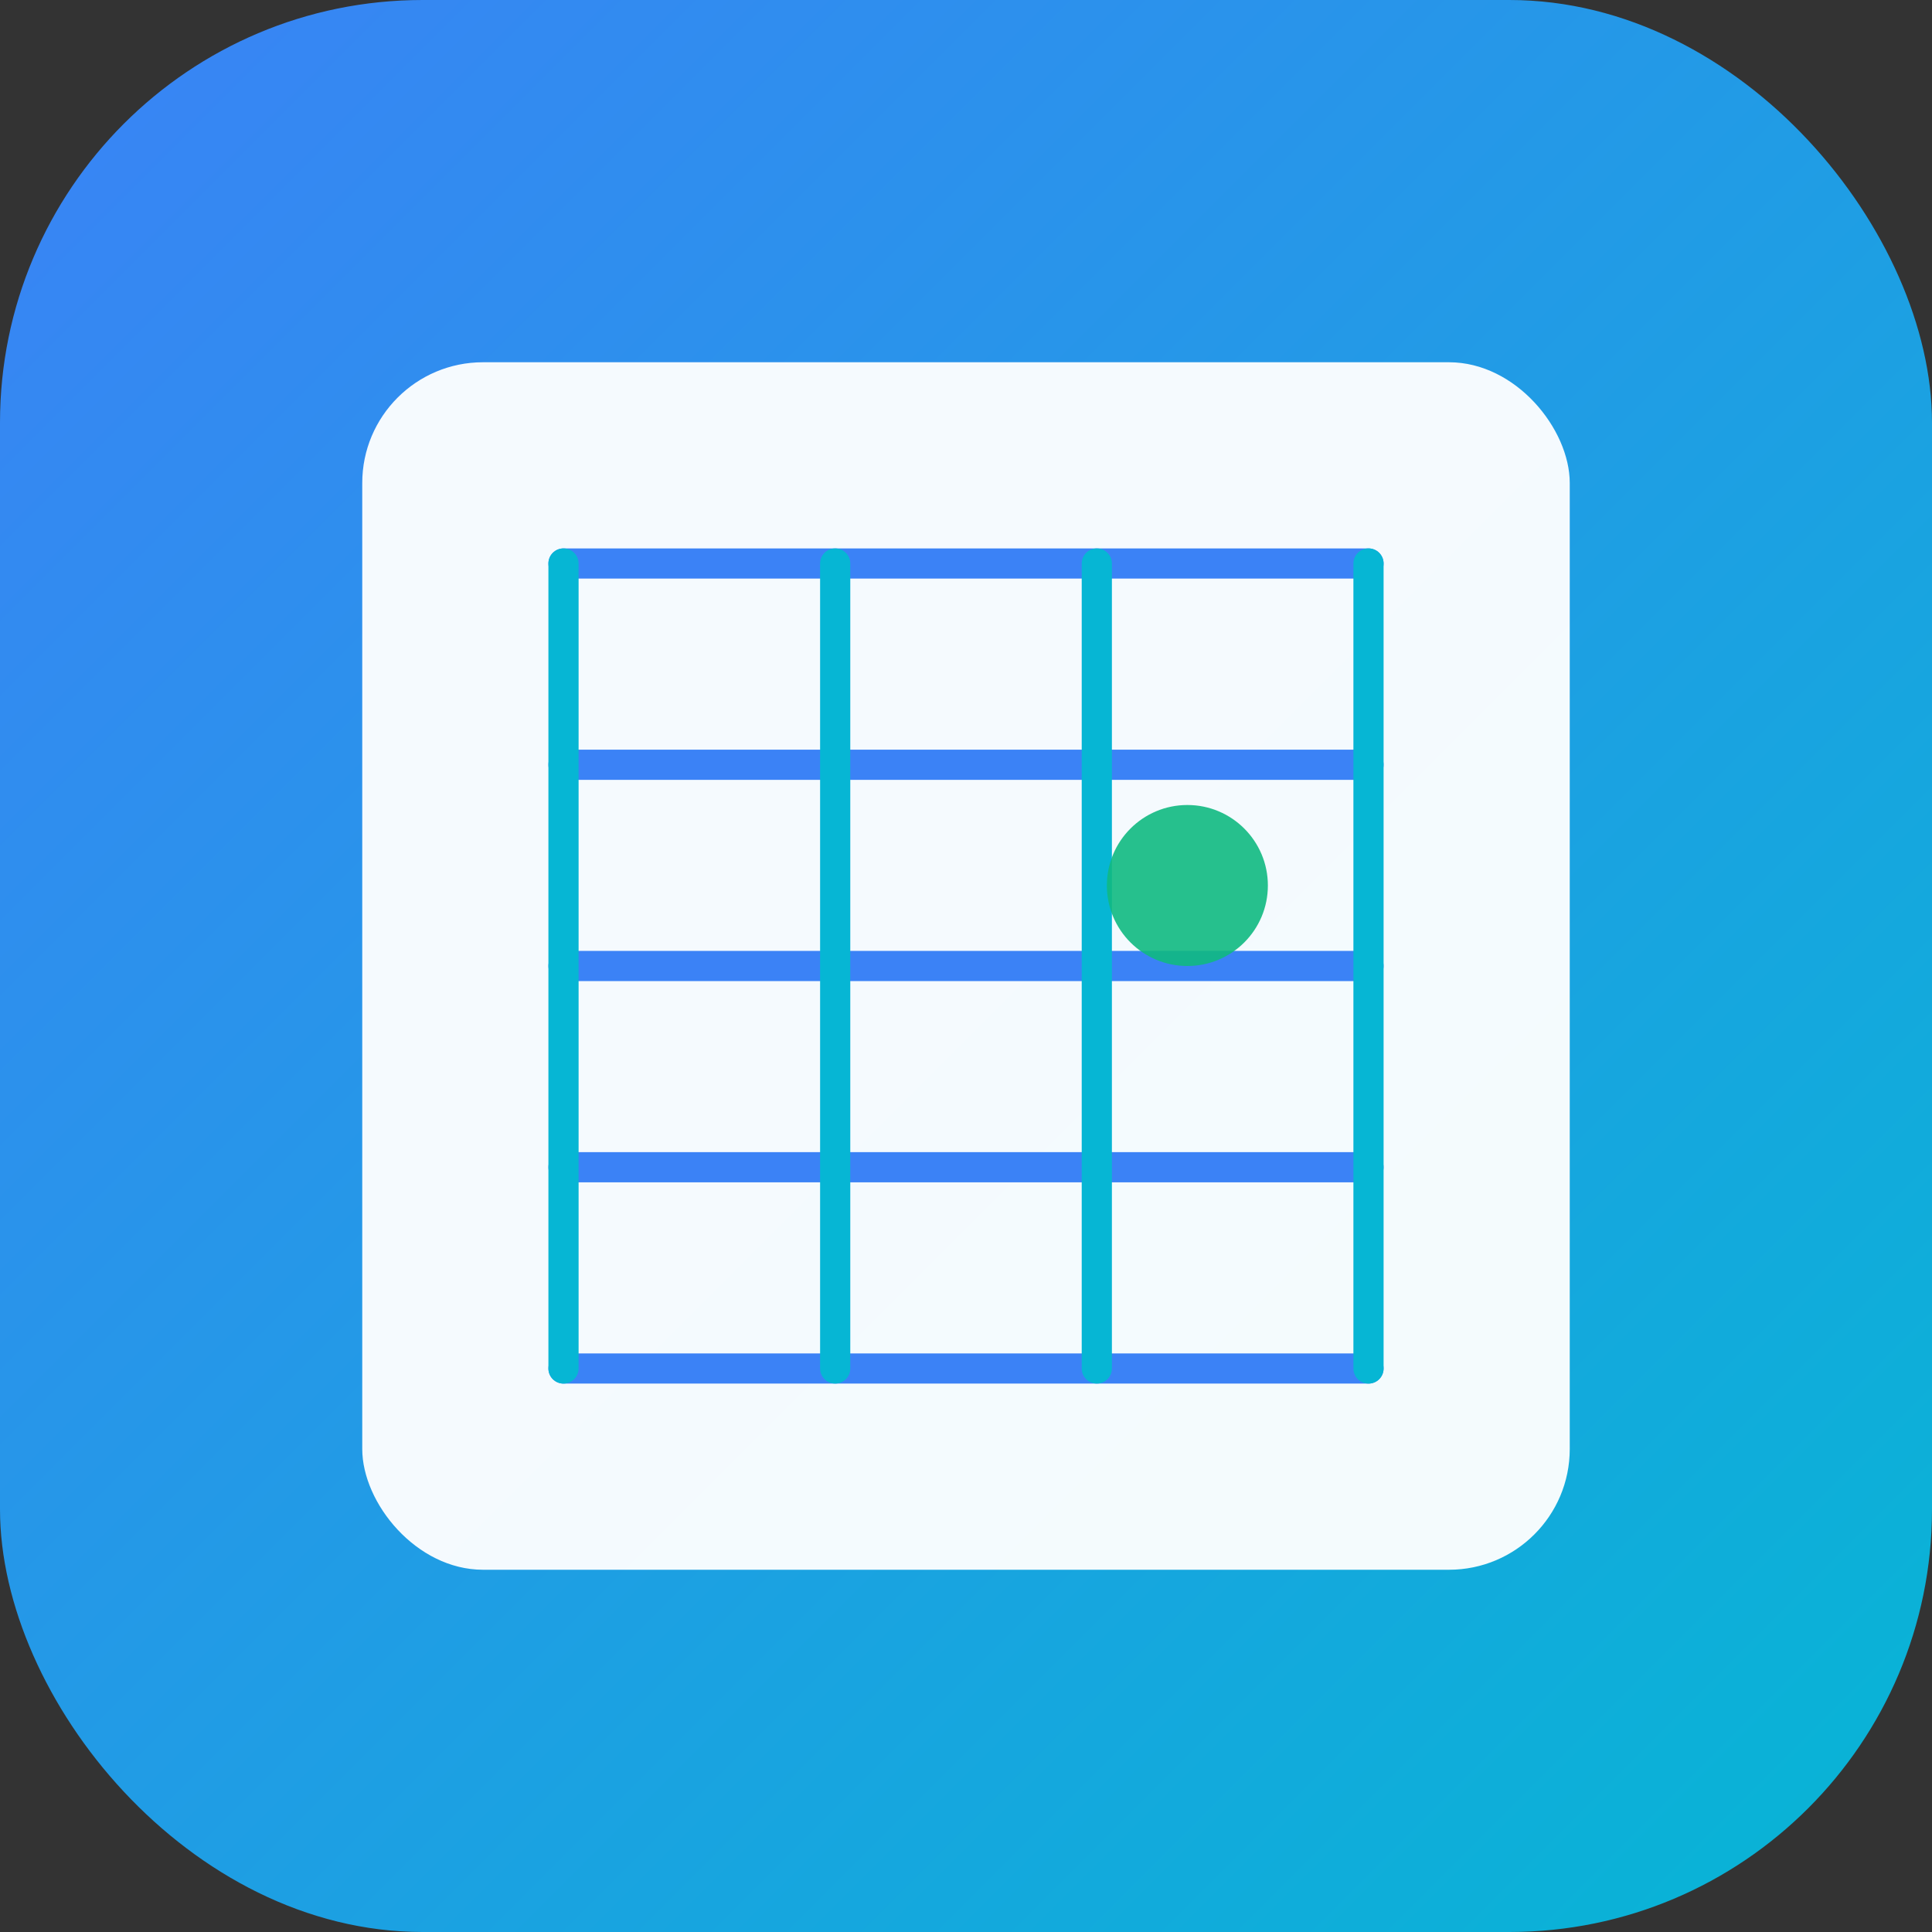 <svg width="192" height="192" xmlns="http://www.w3.org/2000/svg">
  <rect width="100%" height="100%" fill="#333333" stroke="none"/>
  <defs>
    <linearGradient id="grad1" x1="0%" y1="0%" x2="100%" y2="100%">
      <stop offset="0%" style="stop-color:#3B82F6;stop-opacity:1" />
      <stop offset="100%" style="stop-color:#06B6D4;stop-opacity:1" />
    </linearGradient>
  </defs>
  <rect width="192" height="192" rx="42" fill="url(#grad1)"/>
  <g transform="translate(96, 96)">
    <rect x="-60" y="-60" width="120" height="120" rx="12" fill="white" opacity="0.95"/>
    <line x1="-40" y1="-40" x2="40" y2="-40" stroke="#3B82F6" stroke-width="3" stroke-linecap="round"/>
    <line x1="-40" y1="-20" x2="40" y2="-20" stroke="#3B82F6" stroke-width="3" stroke-linecap="round"/>
    <line x1="-40" y1="0" x2="40" y2="0" stroke="#3B82F6" stroke-width="3" stroke-linecap="round"/>
    <line x1="-40" y1="20" x2="40" y2="20" stroke="#3B82F6" stroke-width="3" stroke-linecap="round"/>
    <line x1="-40" y1="40" x2="40" y2="40" stroke="#3B82F6" stroke-width="3" stroke-linecap="round"/>
    <line x1="-40" y1="-40" x2="-40" y2="40" stroke="#06B6D4" stroke-width="3" stroke-linecap="round"/>
    <line x1="-13" y1="-40" x2="-13" y2="40" stroke="#06B6D4" stroke-width="3" stroke-linecap="round"/>
    <line x1="13" y1="-40" x2="13" y2="40" stroke="#06B6D4" stroke-width="3" stroke-linecap="round"/>
    <line x1="40" y1="-40" x2="40" y2="40" stroke="#06B6D4" stroke-width="3" stroke-linecap="round"/>
    <circle cx="22" cy="-8" r="8" fill="#10B981" opacity="0.9"/>
  </g>
</svg>
